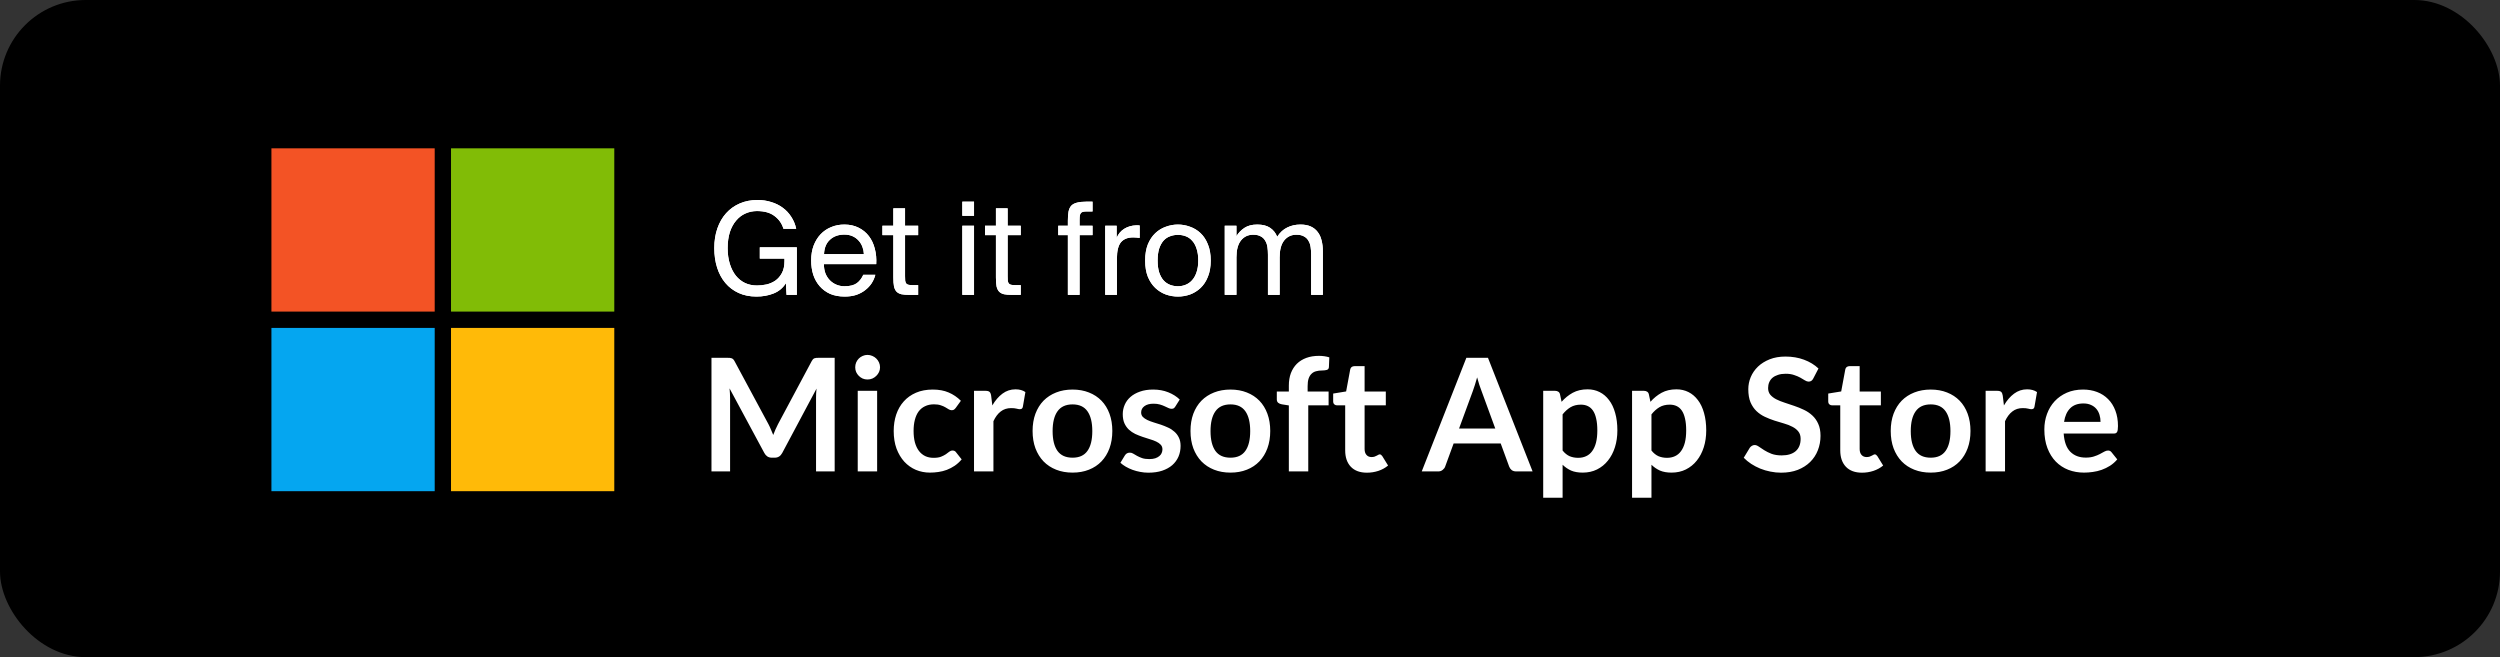 <svg width="175" height="46" viewBox="0 0 175 46" fill="none" xmlns="http://www.w3.org/2000/svg">
<rect x="0" y="0" width="175" height="46" fill="#333333" stroke="none"/>
<rect width="175" height="46" rx="6" fill="black"/>
<path d="M19 10.383H30.429V21.811H19V10.383Z" fill="#F35325"/>
<path d="M31.571 10.383H43V21.811H31.571V10.383Z" fill="#81BC06"/>
<path d="M19 22.954H30.429V34.383H19V22.954Z" fill="#05A6F0"/>
<path d="M31.571 22.954H43V34.383H31.571V22.954Z" fill="#FFBA08"/>
<path d="M53.033 14C53.369 14 53.687 14.048 53.987 14.144C54.287 14.234 54.554 14.366 54.788 14.54C55.022 14.708 55.22 14.918 55.382 15.17C55.55 15.422 55.667 15.704 55.733 16.016H54.842C54.734 15.65 54.527 15.353 54.221 15.125C53.921 14.891 53.51 14.774 52.988 14.774C52.7 14.774 52.43 14.831 52.178 14.945C51.932 15.053 51.716 15.218 51.53 15.44C51.344 15.656 51.197 15.926 51.089 16.25C50.987 16.574 50.936 16.946 50.936 17.366C50.936 17.78 50.987 18.149 51.089 18.473C51.191 18.797 51.332 19.073 51.512 19.301C51.692 19.523 51.908 19.694 52.16 19.814C52.412 19.928 52.688 19.985 52.988 19.985C53.204 19.985 53.426 19.961 53.654 19.913C53.882 19.859 54.089 19.769 54.275 19.643C54.461 19.511 54.614 19.334 54.734 19.112C54.854 18.89 54.914 18.611 54.914 18.275V18.104H53.186V17.312H55.778V20.642H55.058L55.013 19.823C54.803 20.159 54.515 20.399 54.149 20.543C53.789 20.687 53.39 20.759 52.952 20.759C52.484 20.759 52.067 20.675 51.701 20.507C51.335 20.339 51.026 20.105 50.774 19.805C50.522 19.505 50.33 19.148 50.198 18.734C50.066 18.32 50 17.864 50 17.366C50 16.862 50.072 16.403 50.216 15.989C50.36 15.575 50.564 15.221 50.828 14.927C51.092 14.633 51.41 14.405 51.782 14.243C52.154 14.081 52.571 14 53.033 14ZM59.131 20.759C58.741 20.759 58.399 20.696 58.105 20.57C57.817 20.438 57.574 20.258 57.376 20.03C57.178 19.802 57.028 19.535 56.926 19.229C56.83 18.923 56.782 18.59 56.782 18.23C56.782 17.846 56.839 17.501 56.953 17.195C57.073 16.883 57.235 16.619 57.439 16.403C57.649 16.181 57.895 16.013 58.177 15.899C58.459 15.779 58.768 15.719 59.104 15.719C59.476 15.719 59.806 15.791 60.094 15.935C60.388 16.079 60.631 16.277 60.823 16.529C61.015 16.781 61.153 17.075 61.237 17.411C61.327 17.747 61.36 18.107 61.336 18.491H57.673C57.673 18.731 57.709 18.947 57.781 19.139C57.859 19.331 57.964 19.493 58.096 19.625C58.228 19.757 58.381 19.859 58.555 19.931C58.729 20.003 58.915 20.039 59.113 20.039C59.491 20.039 59.779 19.967 59.977 19.823C60.175 19.673 60.325 19.478 60.427 19.238H61.273C61.219 19.448 61.132 19.646 61.012 19.832C60.892 20.012 60.742 20.171 60.562 20.309C60.388 20.447 60.181 20.558 59.941 20.642C59.701 20.72 59.431 20.759 59.131 20.759ZM59.104 16.421C58.69 16.421 58.354 16.541 58.096 16.781C57.838 17.015 57.7 17.351 57.682 17.789H60.472C60.466 17.621 60.433 17.456 60.373 17.294C60.313 17.126 60.226 16.979 60.112 16.853C59.998 16.721 59.857 16.616 59.689 16.538C59.521 16.46 59.326 16.421 59.104 16.421ZM62.534 14.585H63.353V15.8H64.271V16.457H63.353V19.328C63.353 19.454 63.356 19.559 63.362 19.643C63.374 19.721 63.395 19.784 63.425 19.832C63.461 19.88 63.512 19.913 63.578 19.931C63.644 19.949 63.737 19.958 63.857 19.958H64.271V20.642H63.677C63.443 20.642 63.251 20.627 63.101 20.597C62.957 20.561 62.843 20.501 62.759 20.417C62.675 20.327 62.615 20.204 62.579 20.048C62.549 19.886 62.534 19.679 62.534 19.427V16.457H61.769V15.8H62.534V14.585ZM68.182 15.8V20.642H67.363V15.8H68.182ZM68.182 14.117V15.107H67.363V14.117H68.182ZM69.715 14.585H70.534V15.8H71.452V16.457H70.534V19.328C70.534 19.454 70.537 19.559 70.543 19.643C70.555 19.721 70.576 19.784 70.606 19.832C70.642 19.88 70.693 19.913 70.759 19.931C70.825 19.949 70.918 19.958 71.038 19.958H71.452V20.642H70.858C70.624 20.642 70.432 20.627 70.282 20.597C70.138 20.561 70.024 20.501 69.94 20.417C69.856 20.327 69.796 20.204 69.76 20.048C69.73 19.886 69.715 19.679 69.715 19.427V16.457H68.95V15.8H69.715V14.585ZM74.751 15.449C74.751 15.197 74.766 14.987 74.796 14.819C74.832 14.645 74.894 14.507 74.984 14.405C75.081 14.303 75.213 14.231 75.38 14.189C75.555 14.141 75.779 14.117 76.055 14.117H76.478V14.801H76.073C75.966 14.801 75.879 14.81 75.812 14.828C75.746 14.84 75.695 14.87 75.659 14.918C75.624 14.96 75.6 15.02 75.588 15.098C75.576 15.176 75.57 15.278 75.57 15.404V15.8H76.478V16.457H75.57V20.642H74.751V16.457H74.076V15.8H74.751V15.449ZM79.777 16.655C79.693 16.643 79.612 16.634 79.534 16.628C79.456 16.622 79.384 16.619 79.318 16.619C78.94 16.619 78.655 16.733 78.463 16.961C78.277 17.189 78.184 17.57 78.184 18.104V20.642H77.365V15.8H78.166V16.646C78.286 16.37 78.463 16.16 78.697 16.016C78.937 15.866 79.216 15.785 79.534 15.773C79.576 15.773 79.615 15.773 79.651 15.773C79.687 15.773 79.729 15.776 79.777 15.782V16.655ZM81.034 18.239C81.034 18.563 81.07 18.839 81.142 19.067C81.22 19.295 81.322 19.481 81.448 19.625C81.58 19.769 81.733 19.874 81.907 19.94C82.081 20.006 82.264 20.039 82.456 20.039C82.648 20.039 82.831 20.003 83.005 19.931C83.179 19.859 83.329 19.751 83.455 19.607C83.587 19.457 83.689 19.271 83.761 19.049C83.839 18.821 83.878 18.551 83.878 18.239C83.878 17.915 83.839 17.639 83.761 17.411C83.689 17.183 83.587 16.997 83.455 16.853C83.329 16.709 83.179 16.604 83.005 16.538C82.831 16.472 82.648 16.439 82.456 16.439C82.264 16.439 82.081 16.472 81.907 16.538C81.733 16.598 81.58 16.7 81.448 16.844C81.322 16.988 81.22 17.174 81.142 17.402C81.07 17.63 81.034 17.909 81.034 18.239ZM80.161 18.239C80.161 17.801 80.224 17.423 80.35 17.105C80.482 16.787 80.656 16.526 80.872 16.322C81.088 16.118 81.334 15.968 81.61 15.872C81.886 15.77 82.168 15.719 82.456 15.719C82.744 15.719 83.026 15.77 83.302 15.872C83.578 15.968 83.824 16.118 84.04 16.322C84.256 16.526 84.427 16.787 84.553 17.105C84.685 17.423 84.751 17.801 84.751 18.239C84.751 18.677 84.685 19.055 84.553 19.373C84.427 19.691 84.256 19.952 84.04 20.156C83.824 20.36 83.578 20.513 83.302 20.615C83.026 20.711 82.744 20.759 82.456 20.759C82.168 20.759 81.886 20.711 81.61 20.615C81.334 20.513 81.088 20.36 80.872 20.156C80.656 19.952 80.482 19.691 80.35 19.373C80.224 19.055 80.161 18.677 80.161 18.239ZM86.551 20.642H85.732V15.8H86.551V16.529C86.689 16.301 86.875 16.109 87.109 15.953C87.343 15.797 87.643 15.719 88.009 15.719C88.381 15.719 88.678 15.794 88.9 15.944C89.128 16.094 89.296 16.304 89.404 16.574C89.596 16.274 89.83 16.058 90.106 15.926C90.382 15.788 90.691 15.719 91.033 15.719C91.315 15.719 91.555 15.764 91.753 15.854C91.951 15.944 92.113 16.073 92.239 16.241C92.365 16.403 92.455 16.598 92.509 16.826C92.569 17.054 92.599 17.306 92.599 17.582V20.642H91.78V17.825C91.78 17.639 91.768 17.462 91.744 17.294C91.72 17.126 91.669 16.979 91.591 16.853C91.519 16.721 91.414 16.619 91.276 16.547C91.144 16.469 90.967 16.43 90.745 16.43C90.391 16.43 90.106 16.565 89.89 16.835C89.68 17.099 89.575 17.492 89.575 18.014V20.642H88.756V17.825C88.756 17.639 88.744 17.462 88.72 17.294C88.696 17.126 88.645 16.979 88.567 16.853C88.495 16.721 88.39 16.619 88.252 16.547C88.12 16.469 87.943 16.43 87.721 16.43C87.367 16.43 87.082 16.565 86.866 16.835C86.656 17.099 86.551 17.492 86.551 18.014V20.642Z" fill="white"/>
<path d="M53.033 14C53.369 14 53.687 14.048 53.987 14.144C54.287 14.234 54.554 14.366 54.788 14.54C55.022 14.708 55.22 14.918 55.382 15.17C55.55 15.422 55.667 15.704 55.733 16.016H54.842C54.734 15.65 54.527 15.353 54.221 15.125C53.921 14.891 53.51 14.774 52.988 14.774C52.7 14.774 52.43 14.831 52.178 14.945C51.932 15.053 51.716 15.218 51.53 15.44C51.344 15.656 51.197 15.926 51.089 16.25C50.987 16.574 50.936 16.946 50.936 17.366C50.936 17.78 50.987 18.149 51.089 18.473C51.191 18.797 51.332 19.073 51.512 19.301C51.692 19.523 51.908 19.694 52.16 19.814C52.412 19.928 52.688 19.985 52.988 19.985C53.204 19.985 53.426 19.961 53.654 19.913C53.882 19.859 54.089 19.769 54.275 19.643C54.461 19.511 54.614 19.334 54.734 19.112C54.854 18.89 54.914 18.611 54.914 18.275V18.104H53.186V17.312H55.778V20.642H55.058L55.013 19.823C54.803 20.159 54.515 20.399 54.149 20.543C53.789 20.687 53.39 20.759 52.952 20.759C52.484 20.759 52.067 20.675 51.701 20.507C51.335 20.339 51.026 20.105 50.774 19.805C50.522 19.505 50.33 19.148 50.198 18.734C50.066 18.32 50 17.864 50 17.366C50 16.862 50.072 16.403 50.216 15.989C50.36 15.575 50.564 15.221 50.828 14.927C51.092 14.633 51.41 14.405 51.782 14.243C52.154 14.081 52.571 14 53.033 14ZM59.131 20.759C58.741 20.759 58.399 20.696 58.105 20.57C57.817 20.438 57.574 20.258 57.376 20.03C57.178 19.802 57.028 19.535 56.926 19.229C56.83 18.923 56.782 18.59 56.782 18.23C56.782 17.846 56.839 17.501 56.953 17.195C57.073 16.883 57.235 16.619 57.439 16.403C57.649 16.181 57.895 16.013 58.177 15.899C58.459 15.779 58.768 15.719 59.104 15.719C59.476 15.719 59.806 15.791 60.094 15.935C60.388 16.079 60.631 16.277 60.823 16.529C61.015 16.781 61.153 17.075 61.237 17.411C61.327 17.747 61.36 18.107 61.336 18.491H57.673C57.673 18.731 57.709 18.947 57.781 19.139C57.859 19.331 57.964 19.493 58.096 19.625C58.228 19.757 58.381 19.859 58.555 19.931C58.729 20.003 58.915 20.039 59.113 20.039C59.491 20.039 59.779 19.967 59.977 19.823C60.175 19.673 60.325 19.478 60.427 19.238H61.273C61.219 19.448 61.132 19.646 61.012 19.832C60.892 20.012 60.742 20.171 60.562 20.309C60.388 20.447 60.181 20.558 59.941 20.642C59.701 20.72 59.431 20.759 59.131 20.759ZM59.104 16.421C58.69 16.421 58.354 16.541 58.096 16.781C57.838 17.015 57.7 17.351 57.682 17.789H60.472C60.466 17.621 60.433 17.456 60.373 17.294C60.313 17.126 60.226 16.979 60.112 16.853C59.998 16.721 59.857 16.616 59.689 16.538C59.521 16.46 59.326 16.421 59.104 16.421ZM62.534 14.585H63.353V15.8H64.271V16.457H63.353V19.328C63.353 19.454 63.356 19.559 63.362 19.643C63.374 19.721 63.395 19.784 63.425 19.832C63.461 19.88 63.512 19.913 63.578 19.931C63.644 19.949 63.737 19.958 63.857 19.958H64.271V20.642H63.677C63.443 20.642 63.251 20.627 63.101 20.597C62.957 20.561 62.843 20.501 62.759 20.417C62.675 20.327 62.615 20.204 62.579 20.048C62.549 19.886 62.534 19.679 62.534 19.427V16.457H61.769V15.8H62.534V14.585ZM68.182 15.8V20.642H67.363V15.8H68.182ZM68.182 14.117V15.107H67.363V14.117H68.182ZM69.715 14.585H70.534V15.8H71.452V16.457H70.534V19.328C70.534 19.454 70.537 19.559 70.543 19.643C70.555 19.721 70.576 19.784 70.606 19.832C70.642 19.88 70.693 19.913 70.759 19.931C70.825 19.949 70.918 19.958 71.038 19.958H71.452V20.642H70.858C70.624 20.642 70.432 20.627 70.282 20.597C70.138 20.561 70.024 20.501 69.94 20.417C69.856 20.327 69.796 20.204 69.76 20.048C69.73 19.886 69.715 19.679 69.715 19.427V16.457H68.95V15.8H69.715V14.585ZM74.751 15.449C74.751 15.197 74.766 14.987 74.796 14.819C74.832 14.645 74.894 14.507 74.984 14.405C75.081 14.303 75.213 14.231 75.38 14.189C75.555 14.141 75.779 14.117 76.055 14.117H76.478V14.801H76.073C75.966 14.801 75.879 14.81 75.812 14.828C75.746 14.84 75.695 14.87 75.659 14.918C75.624 14.96 75.6 15.02 75.588 15.098C75.576 15.176 75.57 15.278 75.57 15.404V15.8H76.478V16.457H75.57V20.642H74.751V16.457H74.076V15.8H74.751V15.449ZM79.777 16.655C79.693 16.643 79.612 16.634 79.534 16.628C79.456 16.622 79.384 16.619 79.318 16.619C78.94 16.619 78.655 16.733 78.463 16.961C78.277 17.189 78.184 17.57 78.184 18.104V20.642H77.365V15.8H78.166V16.646C78.286 16.37 78.463 16.16 78.697 16.016C78.937 15.866 79.216 15.785 79.534 15.773C79.576 15.773 79.615 15.773 79.651 15.773C79.687 15.773 79.729 15.776 79.777 15.782V16.655ZM81.034 18.239C81.034 18.563 81.07 18.839 81.142 19.067C81.22 19.295 81.322 19.481 81.448 19.625C81.58 19.769 81.733 19.874 81.907 19.94C82.081 20.006 82.264 20.039 82.456 20.039C82.648 20.039 82.831 20.003 83.005 19.931C83.179 19.859 83.329 19.751 83.455 19.607C83.587 19.457 83.689 19.271 83.761 19.049C83.839 18.821 83.878 18.551 83.878 18.239C83.878 17.915 83.839 17.639 83.761 17.411C83.689 17.183 83.587 16.997 83.455 16.853C83.329 16.709 83.179 16.604 83.005 16.538C82.831 16.472 82.648 16.439 82.456 16.439C82.264 16.439 82.081 16.472 81.907 16.538C81.733 16.598 81.58 16.7 81.448 16.844C81.322 16.988 81.22 17.174 81.142 17.402C81.07 17.63 81.034 17.909 81.034 18.239ZM80.161 18.239C80.161 17.801 80.224 17.423 80.35 17.105C80.482 16.787 80.656 16.526 80.872 16.322C81.088 16.118 81.334 15.968 81.61 15.872C81.886 15.77 82.168 15.719 82.456 15.719C82.744 15.719 83.026 15.77 83.302 15.872C83.578 15.968 83.824 16.118 84.04 16.322C84.256 16.526 84.427 16.787 84.553 17.105C84.685 17.423 84.751 17.801 84.751 18.239C84.751 18.677 84.685 19.055 84.553 19.373C84.427 19.691 84.256 19.952 84.04 20.156C83.824 20.36 83.578 20.513 83.302 20.615C83.026 20.711 82.744 20.759 82.456 20.759C82.168 20.759 81.886 20.711 81.61 20.615C81.334 20.513 81.088 20.36 80.872 20.156C80.656 19.952 80.482 19.691 80.35 19.373C80.224 19.055 80.161 18.677 80.161 18.239ZM86.551 20.642H85.732V15.8H86.551V16.529C86.689 16.301 86.875 16.109 87.109 15.953C87.343 15.797 87.643 15.719 88.009 15.719C88.381 15.719 88.678 15.794 88.9 15.944C89.128 16.094 89.296 16.304 89.404 16.574C89.596 16.274 89.83 16.058 90.106 15.926C90.382 15.788 90.691 15.719 91.033 15.719C91.315 15.719 91.555 15.764 91.753 15.854C91.951 15.944 92.113 16.073 92.239 16.241C92.365 16.403 92.455 16.598 92.509 16.826C92.569 17.054 92.599 17.306 92.599 17.582V20.642H91.78V17.825C91.78 17.639 91.768 17.462 91.744 17.294C91.72 17.126 91.669 16.979 91.591 16.853C91.519 16.721 91.414 16.619 91.276 16.547C91.144 16.469 90.967 16.43 90.745 16.43C90.391 16.43 90.106 16.565 89.89 16.835C89.68 17.099 89.575 17.492 89.575 18.014V20.642H88.756V17.825C88.756 17.639 88.744 17.462 88.72 17.294C88.696 17.126 88.645 16.979 88.567 16.853C88.495 16.721 88.39 16.619 88.252 16.547C88.12 16.469 87.943 16.43 87.721 16.43C87.367 16.43 87.082 16.565 86.866 16.835C86.656 17.099 86.551 17.492 86.551 18.014V20.642Z" fill="white"/>
<path d="M53.796 29.7C53.858 29.817 53.915 29.94 53.967 30.069C54.022 30.193 54.075 30.32 54.126 30.448C54.177 30.316 54.23 30.186 54.285 30.058C54.34 29.929 54.399 29.806 54.462 29.689L56.816 25.284C56.845 25.229 56.874 25.184 56.904 25.151C56.937 25.119 56.971 25.095 57.008 25.08C57.048 25.065 57.092 25.056 57.14 25.052C57.188 25.049 57.245 25.047 57.31 25.047H58.427V33H57.123V27.863C57.123 27.768 57.125 27.663 57.129 27.549C57.136 27.436 57.145 27.32 57.157 27.203L54.753 31.713C54.698 31.816 54.627 31.896 54.538 31.955C54.45 32.01 54.348 32.038 54.23 32.038H54.027C53.91 32.038 53.807 32.01 53.719 31.955C53.631 31.896 53.559 31.816 53.505 31.713L51.068 27.186C51.083 27.308 51.092 27.427 51.096 27.544C51.103 27.658 51.106 27.764 51.106 27.863V33H49.803V25.047H50.919C50.986 25.047 51.042 25.049 51.09 25.052C51.138 25.056 51.18 25.065 51.217 25.08C51.257 25.095 51.294 25.119 51.327 25.151C51.359 25.184 51.391 25.229 51.42 25.284L53.796 29.7ZM61.399 27.357V33H60.041V27.357H61.399ZM61.603 25.712C61.603 25.83 61.579 25.94 61.531 26.043C61.483 26.145 61.419 26.235 61.339 26.312C61.262 26.389 61.17 26.451 61.064 26.499C60.957 26.543 60.844 26.565 60.723 26.565C60.605 26.565 60.493 26.543 60.387 26.499C60.284 26.451 60.195 26.389 60.118 26.312C60.041 26.235 59.978 26.145 59.931 26.043C59.887 25.94 59.865 25.83 59.865 25.712C59.865 25.591 59.887 25.478 59.931 25.372C59.978 25.265 60.041 25.174 60.118 25.096C60.195 25.02 60.284 24.959 60.387 24.915C60.493 24.867 60.605 24.843 60.723 24.843C60.844 24.843 60.957 24.867 61.064 24.915C61.17 24.959 61.262 25.02 61.339 25.096C61.419 25.174 61.483 25.265 61.531 25.372C61.579 25.478 61.603 25.591 61.603 25.712ZM66.904 28.55C66.864 28.602 66.824 28.642 66.783 28.672C66.747 28.701 66.692 28.715 66.618 28.715C66.549 28.715 66.481 28.695 66.415 28.655C66.349 28.611 66.27 28.563 66.178 28.512C66.087 28.457 65.977 28.409 65.848 28.369C65.724 28.325 65.568 28.303 65.381 28.303C65.143 28.303 64.934 28.347 64.754 28.435C64.574 28.519 64.424 28.642 64.303 28.803C64.186 28.965 64.098 29.161 64.039 29.392C63.98 29.619 63.951 29.878 63.951 30.168C63.951 30.468 63.982 30.736 64.044 30.971C64.11 31.205 64.204 31.403 64.325 31.564C64.446 31.722 64.593 31.843 64.765 31.927C64.937 32.008 65.132 32.048 65.348 32.048C65.564 32.048 65.738 32.023 65.87 31.971C66.006 31.916 66.12 31.858 66.211 31.796C66.303 31.73 66.382 31.671 66.448 31.619C66.518 31.564 66.595 31.537 66.679 31.537C66.789 31.537 66.871 31.579 66.926 31.663L67.317 32.158C67.167 32.334 67.003 32.483 66.827 32.604C66.651 32.721 66.468 32.817 66.277 32.89C66.09 32.96 65.896 33.009 65.694 33.038C65.493 33.068 65.293 33.083 65.095 33.083C64.747 33.083 64.418 33.018 64.11 32.89C63.802 32.758 63.533 32.567 63.302 32.318C63.075 32.069 62.893 31.764 62.757 31.405C62.625 31.042 62.559 30.63 62.559 30.168C62.559 29.753 62.618 29.37 62.735 29.018C62.856 28.662 63.032 28.356 63.263 28.099C63.494 27.839 63.78 27.636 64.121 27.489C64.462 27.342 64.855 27.269 65.298 27.269C65.72 27.269 66.089 27.337 66.404 27.473C66.723 27.608 67.009 27.802 67.262 28.055L66.904 28.55ZM68.181 33V27.357H68.979C69.118 27.357 69.215 27.383 69.27 27.434C69.325 27.485 69.362 27.573 69.38 27.698L69.463 28.38C69.664 28.032 69.901 27.757 70.172 27.555C70.443 27.353 70.748 27.253 71.085 27.253C71.364 27.253 71.595 27.317 71.778 27.445L71.602 28.462C71.591 28.529 71.567 28.576 71.531 28.605C71.494 28.631 71.444 28.644 71.382 28.644C71.327 28.644 71.252 28.631 71.157 28.605C71.061 28.58 70.935 28.567 70.777 28.567C70.495 28.567 70.253 28.646 70.051 28.803C69.849 28.957 69.679 29.185 69.54 29.485V33H68.181ZM75.08 27.269C75.502 27.269 75.883 27.337 76.224 27.473C76.569 27.608 76.862 27.801 77.104 28.05C77.346 28.299 77.533 28.604 77.665 28.963C77.797 29.322 77.863 29.724 77.863 30.168C77.863 30.615 77.797 31.018 77.665 31.378C77.533 31.737 77.346 32.043 77.104 32.296C76.862 32.549 76.569 32.743 76.224 32.879C75.883 33.015 75.502 33.083 75.08 33.083C74.659 33.083 74.275 33.015 73.931 32.879C73.586 32.743 73.291 32.549 73.045 32.296C72.803 32.043 72.615 31.737 72.479 31.378C72.347 31.018 72.281 30.615 72.281 30.168C72.281 29.724 72.347 29.322 72.479 28.963C72.615 28.604 72.803 28.299 73.045 28.05C73.291 27.801 73.586 27.608 73.931 27.473C74.275 27.337 74.659 27.269 75.08 27.269ZM75.08 32.038C75.55 32.038 75.896 31.88 76.12 31.564C76.347 31.249 76.461 30.787 76.461 30.178C76.461 29.57 76.347 29.106 76.12 28.787C75.896 28.468 75.55 28.308 75.08 28.308C74.604 28.308 74.252 28.47 74.024 28.793C73.797 29.111 73.683 29.573 73.683 30.178C73.683 30.784 73.797 31.245 74.024 31.564C74.252 31.88 74.604 32.038 75.08 32.038ZM82.273 28.457C82.236 28.516 82.198 28.558 82.157 28.584C82.117 28.605 82.066 28.616 82.003 28.616C81.937 28.616 81.866 28.598 81.789 28.561C81.715 28.525 81.629 28.485 81.53 28.441C81.431 28.393 81.318 28.351 81.189 28.314C81.065 28.277 80.916 28.259 80.744 28.259C80.476 28.259 80.265 28.316 80.111 28.43C79.957 28.543 79.88 28.692 79.88 28.875C79.88 28.996 79.919 29.099 79.996 29.183C80.076 29.264 80.181 29.335 80.309 29.398C80.441 29.46 80.59 29.517 80.755 29.568C80.92 29.616 81.088 29.669 81.261 29.727C81.433 29.786 81.602 29.854 81.767 29.931C81.932 30.004 82.078 30.1 82.207 30.217C82.339 30.331 82.443 30.468 82.52 30.63C82.601 30.791 82.641 30.985 82.641 31.212C82.641 31.484 82.592 31.735 82.493 31.966C82.394 32.193 82.249 32.391 82.058 32.56C81.868 32.725 81.631 32.855 81.349 32.95C81.07 33.042 80.749 33.088 80.386 33.088C80.192 33.088 80.001 33.07 79.814 33.033C79.631 33 79.453 32.952 79.281 32.89C79.112 32.828 78.954 32.754 78.808 32.67C78.665 32.586 78.538 32.494 78.428 32.395L78.742 31.878C78.782 31.816 78.83 31.768 78.885 31.735C78.94 31.702 79.009 31.686 79.094 31.686C79.178 31.686 79.257 31.709 79.33 31.757C79.407 31.805 79.495 31.856 79.594 31.911C79.693 31.966 79.809 32.017 79.941 32.065C80.076 32.113 80.247 32.136 80.452 32.136C80.614 32.136 80.751 32.118 80.865 32.081C80.982 32.041 81.077 31.99 81.151 31.927C81.228 31.865 81.283 31.794 81.316 31.713C81.352 31.629 81.371 31.543 81.371 31.454C81.371 31.323 81.33 31.214 81.25 31.13C81.173 31.046 81.068 30.972 80.936 30.91C80.808 30.848 80.659 30.793 80.491 30.745C80.326 30.694 80.155 30.639 79.979 30.58C79.807 30.521 79.636 30.453 79.468 30.377C79.303 30.296 79.154 30.195 79.022 30.074C78.894 29.953 78.789 29.805 78.709 29.628C78.632 29.453 78.593 29.24 78.593 28.991C78.593 28.759 78.639 28.54 78.731 28.331C78.822 28.122 78.956 27.94 79.132 27.786C79.312 27.628 79.534 27.504 79.798 27.412C80.065 27.317 80.373 27.269 80.722 27.269C81.11 27.269 81.464 27.333 81.783 27.462C82.102 27.59 82.368 27.759 82.581 27.968L82.273 28.457ZM86.134 27.269C86.556 27.269 86.937 27.337 87.278 27.473C87.623 27.608 87.916 27.801 88.158 28.05C88.4 28.299 88.587 28.604 88.719 28.963C88.851 29.322 88.917 29.724 88.917 30.168C88.917 30.615 88.851 31.018 88.719 31.378C88.587 31.737 88.4 32.043 88.158 32.296C87.916 32.549 87.623 32.743 87.278 32.879C86.937 33.015 86.556 33.083 86.134 33.083C85.712 33.083 85.329 33.015 84.984 32.879C84.64 32.743 84.345 32.549 84.099 32.296C83.857 32.043 83.668 31.737 83.532 31.378C83.4 31.018 83.335 30.615 83.335 30.168C83.335 29.724 83.4 29.322 83.532 28.963C83.668 28.604 83.857 28.299 84.099 28.05C84.345 27.801 84.64 27.608 84.984 27.473C85.329 27.337 85.712 27.269 86.134 27.269ZM86.134 32.038C86.603 32.038 86.95 31.88 87.174 31.564C87.401 31.249 87.514 30.787 87.514 30.178C87.514 29.57 87.401 29.106 87.174 28.787C86.95 28.468 86.603 28.308 86.134 28.308C85.657 28.308 85.305 28.47 85.078 28.793C84.851 29.111 84.737 29.573 84.737 30.178C84.737 30.784 84.851 31.245 85.078 31.564C85.305 31.88 85.657 32.038 86.134 32.038ZM90.219 33V28.38L89.73 28.303C89.623 28.285 89.537 28.248 89.471 28.193C89.409 28.138 89.377 28.061 89.377 27.962V27.407H90.219V26.988C90.219 26.666 90.267 26.376 90.362 26.119C90.461 25.863 90.6 25.645 90.78 25.465C90.963 25.285 91.185 25.148 91.445 25.052C91.706 24.957 91.999 24.91 92.326 24.91C92.586 24.91 92.828 24.944 93.052 25.014L93.024 25.696C93.017 25.802 92.967 25.868 92.876 25.894C92.784 25.92 92.677 25.933 92.556 25.933C92.395 25.933 92.25 25.951 92.122 25.988C91.997 26.02 91.891 26.081 91.803 26.169C91.715 26.253 91.647 26.367 91.6 26.51C91.555 26.649 91.534 26.823 91.534 27.032V27.407H93.002V28.375H91.578V33H90.219ZM95.687 33.088C95.199 33.088 94.823 32.95 94.559 32.675C94.295 32.397 94.163 32.014 94.163 31.526V28.375H93.591C93.518 28.375 93.454 28.351 93.399 28.303C93.348 28.255 93.322 28.184 93.322 28.088V27.549L94.229 27.401L94.515 25.861C94.53 25.788 94.563 25.731 94.614 25.691C94.669 25.65 94.737 25.63 94.818 25.63H95.522V27.407H97.007V28.375H95.522V31.433C95.522 31.608 95.566 31.746 95.654 31.845C95.742 31.944 95.859 31.994 96.006 31.994C96.09 31.994 96.16 31.984 96.215 31.966C96.274 31.944 96.323 31.922 96.363 31.9C96.407 31.878 96.446 31.858 96.479 31.84C96.512 31.817 96.545 31.806 96.578 31.806C96.618 31.806 96.651 31.817 96.677 31.84C96.703 31.858 96.73 31.887 96.759 31.927L97.166 32.587C96.968 32.752 96.741 32.877 96.484 32.962C96.228 33.046 95.962 33.088 95.687 33.088ZM107.282 33H106.138C106.009 33 105.903 32.969 105.819 32.907C105.738 32.84 105.679 32.76 105.643 32.664L105.049 31.042H101.754L101.16 32.664C101.131 32.749 101.072 32.826 100.984 32.895C100.9 32.965 100.795 33 100.671 33H99.521L102.645 25.047H104.158L107.282 33ZM102.134 29.997H104.669L103.701 27.352C103.657 27.234 103.608 27.097 103.553 26.939C103.501 26.778 103.45 26.604 103.399 26.416C103.347 26.604 103.296 26.778 103.245 26.939C103.197 27.1 103.149 27.241 103.102 27.363L102.134 29.997ZM108.024 34.843V27.357H108.854C108.942 27.357 109.018 27.377 109.08 27.418C109.142 27.458 109.183 27.52 109.201 27.605L109.311 28.127C109.538 27.867 109.799 27.656 110.092 27.494C110.389 27.333 110.735 27.253 111.131 27.253C111.439 27.253 111.72 27.317 111.973 27.445C112.23 27.573 112.45 27.76 112.633 28.006C112.82 28.248 112.963 28.549 113.062 28.908C113.165 29.264 113.216 29.672 113.216 30.134C113.216 30.556 113.159 30.947 113.045 31.306C112.932 31.665 112.769 31.977 112.556 32.241C112.347 32.505 112.092 32.712 111.791 32.862C111.494 33.009 111.161 33.083 110.79 33.083C110.471 33.083 110.2 33.035 109.976 32.94C109.756 32.84 109.558 32.705 109.382 32.532V34.843H108.024ZM110.664 28.325C110.382 28.325 110.14 28.386 109.938 28.506C109.74 28.624 109.555 28.791 109.382 29.007V31.537C109.536 31.728 109.703 31.861 109.883 31.939C110.066 32.012 110.262 32.048 110.471 32.048C110.677 32.048 110.862 32.01 111.027 31.933C111.196 31.856 111.337 31.739 111.45 31.581C111.568 31.423 111.658 31.225 111.72 30.987C111.782 30.745 111.813 30.461 111.813 30.134C111.813 29.805 111.786 29.526 111.731 29.299C111.68 29.067 111.604 28.881 111.505 28.738C111.406 28.595 111.285 28.49 111.142 28.424C111.003 28.358 110.844 28.325 110.664 28.325ZM114.244 34.843V27.357H115.074C115.162 27.357 115.237 27.377 115.3 27.418C115.362 27.458 115.402 27.52 115.421 27.605L115.531 28.127C115.758 27.867 116.018 27.656 116.312 27.494C116.609 27.333 116.955 27.253 117.351 27.253C117.659 27.253 117.94 27.317 118.193 27.445C118.449 27.573 118.669 27.76 118.853 28.006C119.04 28.248 119.183 28.549 119.282 28.908C119.384 29.264 119.436 29.672 119.436 30.134C119.436 30.556 119.379 30.947 119.265 31.306C119.151 31.665 118.988 31.977 118.776 32.241C118.567 32.505 118.312 32.712 118.011 32.862C117.714 33.009 117.38 33.083 117.01 33.083C116.691 33.083 116.42 33.035 116.196 32.94C115.976 32.84 115.778 32.705 115.602 32.532V34.843H114.244ZM116.884 28.325C116.601 28.325 116.359 28.386 116.158 28.506C115.96 28.624 115.774 28.791 115.602 29.007V31.537C115.756 31.728 115.923 31.861 116.103 31.939C116.286 32.012 116.482 32.048 116.691 32.048C116.896 32.048 117.082 32.01 117.247 31.933C117.415 31.856 117.556 31.739 117.67 31.581C117.787 31.423 117.877 31.225 117.94 30.987C118.002 30.745 118.033 30.461 118.033 30.134C118.033 29.805 118.006 29.526 117.951 29.299C117.899 29.067 117.824 28.881 117.725 28.738C117.626 28.595 117.505 28.49 117.362 28.424C117.223 28.358 117.063 28.325 116.884 28.325ZM126.93 26.494C126.889 26.574 126.842 26.631 126.787 26.664C126.735 26.697 126.673 26.713 126.6 26.713C126.526 26.713 126.444 26.686 126.352 26.631C126.261 26.572 126.152 26.508 126.028 26.439C125.903 26.369 125.756 26.306 125.588 26.252C125.423 26.193 125.227 26.163 124.999 26.163C124.794 26.163 124.614 26.189 124.46 26.241C124.31 26.288 124.182 26.356 124.075 26.444C123.973 26.532 123.896 26.638 123.844 26.763C123.793 26.884 123.767 27.018 123.767 27.165C123.767 27.352 123.819 27.507 123.921 27.632C124.028 27.757 124.167 27.863 124.339 27.951C124.512 28.039 124.708 28.118 124.928 28.188C125.148 28.257 125.371 28.332 125.599 28.413C125.83 28.49 126.055 28.582 126.275 28.688C126.495 28.791 126.691 28.923 126.864 29.084C127.036 29.242 127.174 29.436 127.276 29.667C127.383 29.898 127.436 30.178 127.436 30.509C127.436 30.868 127.373 31.205 127.249 31.52C127.128 31.832 126.948 32.105 126.71 32.34C126.475 32.571 126.187 32.754 125.846 32.89C125.505 33.022 125.115 33.088 124.675 33.088C124.422 33.088 124.172 33.062 123.927 33.011C123.681 32.963 123.445 32.894 123.217 32.802C122.994 32.71 122.783 32.6 122.585 32.472C122.39 32.344 122.216 32.201 122.062 32.043L122.491 31.334C122.532 31.282 122.579 31.24 122.634 31.207C122.693 31.17 122.757 31.152 122.827 31.152C122.918 31.152 123.017 31.191 123.124 31.267C123.23 31.341 123.355 31.423 123.498 31.515C123.644 31.607 123.815 31.691 124.009 31.768C124.207 31.841 124.444 31.878 124.719 31.878C125.14 31.878 125.467 31.779 125.698 31.581C125.929 31.379 126.044 31.091 126.044 30.718C126.044 30.509 125.991 30.338 125.885 30.206C125.782 30.074 125.645 29.964 125.472 29.876C125.3 29.784 125.104 29.707 124.884 29.645C124.664 29.583 124.44 29.515 124.213 29.442C123.985 29.368 123.762 29.28 123.542 29.177C123.322 29.075 123.126 28.941 122.953 28.776C122.781 28.611 122.642 28.406 122.535 28.16C122.433 27.911 122.381 27.605 122.381 27.241C122.381 26.952 122.438 26.669 122.552 26.395C122.669 26.119 122.838 25.876 123.058 25.663C123.281 25.45 123.555 25.28 123.877 25.151C124.2 25.023 124.568 24.959 124.983 24.959C125.452 24.959 125.885 25.032 126.281 25.179C126.677 25.326 127.014 25.531 127.293 25.795L126.93 26.494ZM130.341 33.088C129.854 33.088 129.478 32.95 129.214 32.675C128.95 32.397 128.818 32.014 128.818 31.526V28.375H128.246C128.172 28.375 128.108 28.351 128.053 28.303C128.002 28.255 127.976 28.184 127.976 28.088V27.549L128.884 27.401L129.17 25.861C129.184 25.788 129.217 25.731 129.269 25.691C129.324 25.65 129.392 25.63 129.472 25.63H130.176V27.407H131.661V28.375H130.176V31.433C130.176 31.608 130.22 31.746 130.308 31.845C130.396 31.944 130.514 31.994 130.66 31.994C130.745 31.994 130.814 31.984 130.869 31.966C130.928 31.944 130.977 31.922 131.018 31.9C131.062 31.878 131.1 31.858 131.133 31.84C131.166 31.817 131.199 31.806 131.232 31.806C131.273 31.806 131.306 31.817 131.331 31.84C131.357 31.858 131.384 31.887 131.414 31.927L131.821 32.587C131.623 32.752 131.395 32.877 131.139 32.962C130.882 33.046 130.616 33.088 130.341 33.088ZM135.151 27.269C135.572 27.269 135.954 27.337 136.295 27.473C136.639 27.608 136.933 27.801 137.175 28.05C137.417 28.299 137.604 28.604 137.736 28.963C137.868 29.322 137.934 29.724 137.934 30.168C137.934 30.615 137.868 31.018 137.736 31.378C137.604 31.737 137.417 32.043 137.175 32.296C136.933 32.549 136.639 32.743 136.295 32.879C135.954 33.015 135.572 33.083 135.151 33.083C134.729 33.083 134.346 33.015 134.001 32.879C133.656 32.743 133.361 32.549 133.116 32.296C132.874 32.043 132.685 31.737 132.549 31.378C132.417 31.018 132.351 30.615 132.351 30.168C132.351 29.724 132.417 29.322 132.549 28.963C132.685 28.604 132.874 28.299 133.116 28.05C133.361 27.801 133.656 27.608 134.001 27.473C134.346 27.337 134.729 27.269 135.151 27.269ZM135.151 32.038C135.62 32.038 135.966 31.88 136.19 31.564C136.417 31.249 136.531 30.787 136.531 30.178C136.531 29.57 136.417 29.106 136.19 28.787C135.966 28.468 135.62 28.308 135.151 28.308C134.674 28.308 134.322 28.47 134.095 28.793C133.867 29.111 133.754 29.573 133.754 30.178C133.754 30.784 133.867 31.245 134.095 31.564C134.322 31.88 134.674 32.038 135.151 32.038ZM138.994 33V27.357H139.791C139.93 27.357 140.028 27.383 140.083 27.434C140.138 27.485 140.174 27.573 140.193 27.698L140.275 28.38C140.477 28.032 140.713 27.757 140.985 27.555C141.256 27.353 141.56 27.253 141.898 27.253C142.176 27.253 142.407 27.317 142.591 27.445L142.415 28.462C142.404 28.529 142.38 28.576 142.343 28.605C142.306 28.631 142.257 28.644 142.195 28.644C142.14 28.644 142.064 28.631 141.969 28.605C141.874 28.58 141.747 28.567 141.59 28.567C141.307 28.567 141.065 28.646 140.864 28.803C140.662 28.957 140.491 29.185 140.352 29.485V33H138.994ZM145.816 27.269C146.171 27.269 146.498 27.326 146.795 27.439C147.095 27.553 147.354 27.72 147.57 27.94C147.787 28.156 147.955 28.424 148.076 28.743C148.197 29.058 148.258 29.419 148.258 29.826C148.258 29.929 148.252 30.015 148.241 30.085C148.234 30.151 148.217 30.204 148.192 30.244C148.17 30.281 148.139 30.309 148.098 30.327C148.058 30.342 148.007 30.349 147.944 30.349H144.457C144.498 30.928 144.653 31.354 144.925 31.625C145.196 31.896 145.555 32.032 146.003 32.032C146.223 32.032 146.412 32.006 146.569 31.955C146.731 31.904 146.87 31.847 146.987 31.785C147.108 31.722 147.213 31.665 147.301 31.614C147.392 31.563 147.48 31.537 147.565 31.537C147.62 31.537 147.667 31.548 147.708 31.57C147.748 31.592 147.783 31.623 147.812 31.663L148.208 32.158C148.058 32.334 147.889 32.483 147.702 32.604C147.515 32.721 147.319 32.817 147.114 32.89C146.912 32.96 146.705 33.009 146.492 33.038C146.283 33.068 146.08 33.083 145.882 33.083C145.489 33.083 145.125 33.018 144.787 32.89C144.45 32.758 144.157 32.566 143.907 32.312C143.658 32.056 143.462 31.741 143.319 31.366C143.176 30.989 143.104 30.552 143.104 30.058C143.104 29.672 143.167 29.311 143.291 28.974C143.416 28.633 143.594 28.338 143.825 28.088C144.059 27.835 144.344 27.636 144.677 27.489C145.015 27.342 145.394 27.269 145.816 27.269ZM145.843 28.242C145.447 28.242 145.137 28.354 144.914 28.578C144.69 28.802 144.547 29.119 144.485 29.529H147.037C147.037 29.354 147.013 29.189 146.965 29.035C146.918 28.877 146.844 28.739 146.745 28.622C146.646 28.505 146.522 28.413 146.371 28.347C146.221 28.277 146.045 28.242 145.843 28.242Z" fill="white"/>
</svg>
